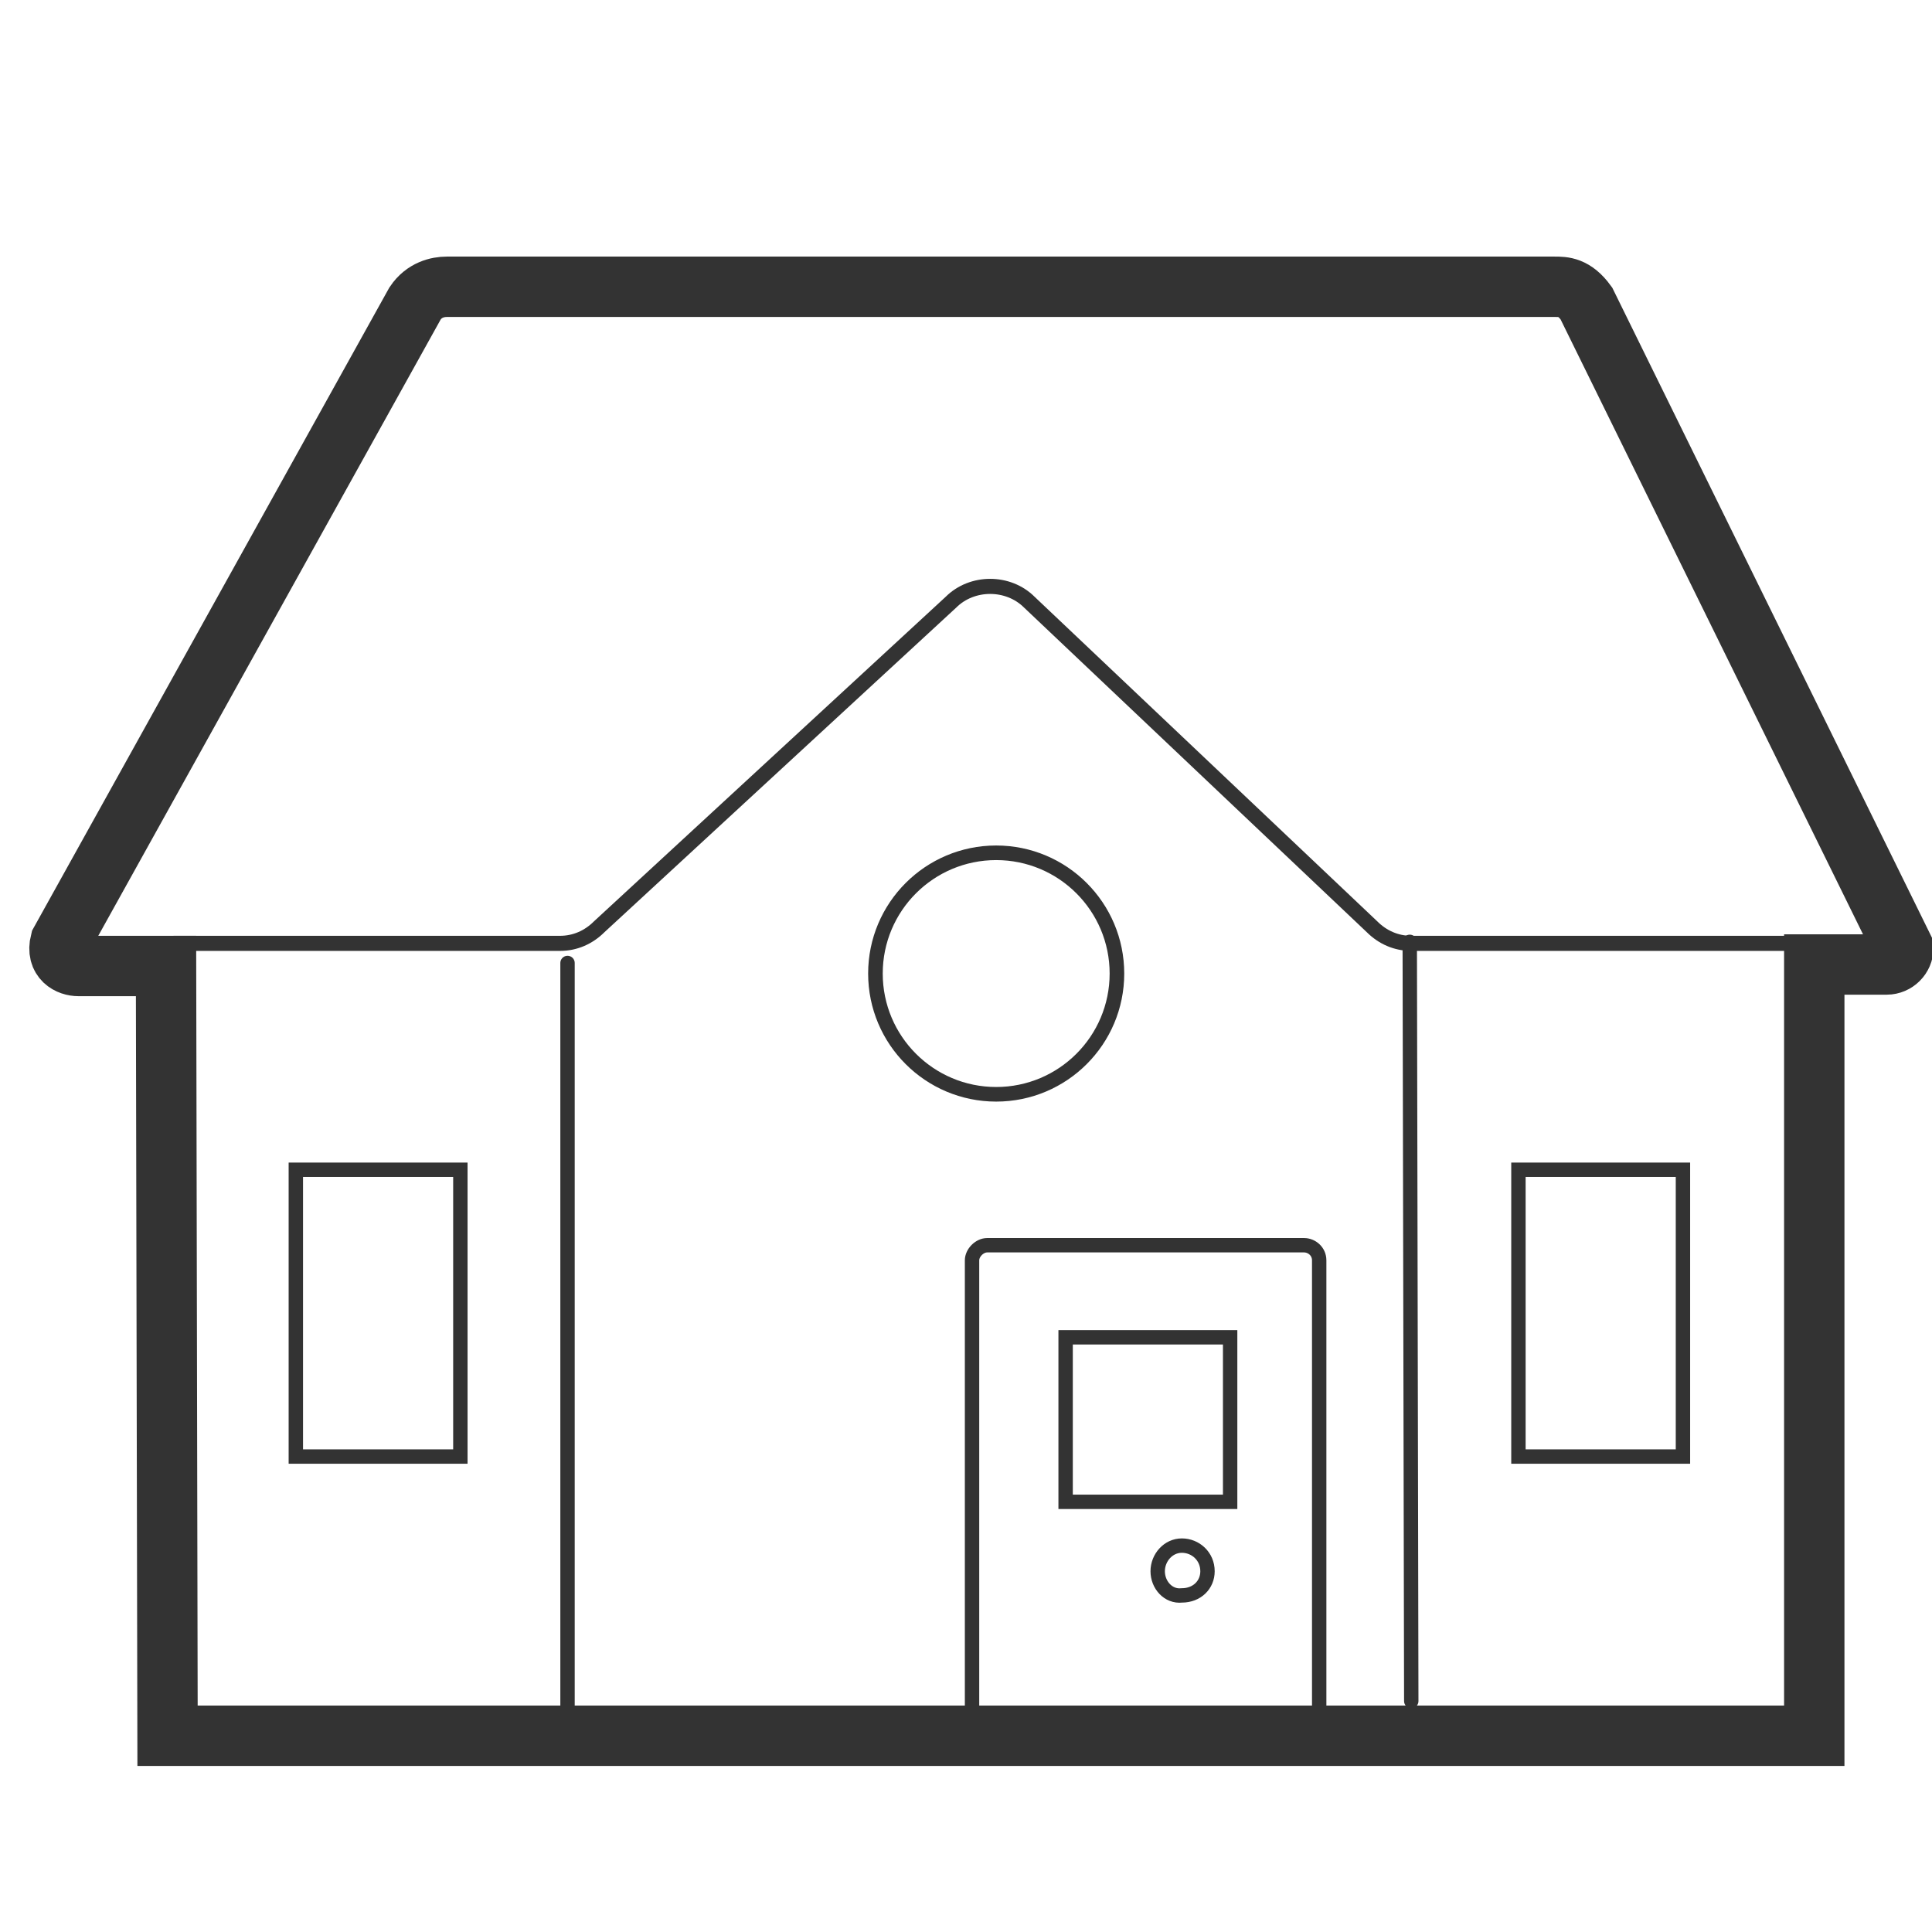 <?xml version="1.0" encoding="utf-8"?>
<!-- Generator: Adobe Illustrator 22.1.0, SVG Export Plug-In . SVG Version: 6.00 Build 0)  -->
<svg version="1.1" id="Calque_1" xmlns="http://www.w3.org/2000/svg" xmlns:xlink="http://www.w3.org/1999/xlink" x="0px" y="0px"
	 viewBox="0 0 128 128" style="enable-background:new 0 0 128 128;" xml:space="preserve">
<style type="text/css">
	.st0{fill:none;stroke:#333333;stroke-width:0.953;stroke-miterlimit:10;}
	.st1{fill:none;stroke:#333333;stroke-miterlimit:10;}
	.st2{fill:none;stroke:#333333;stroke-width:0.967;stroke-miterlimit:10;}
	.st3{fill:none;stroke:#333333;stroke-width:4;stroke-miterlimit:10;}
	.st4{fill:none;stroke:#333333;stroke-width:0.953;stroke-linecap:round;stroke-miterlimit:10;}
</style>
<g id="XMLID_2_">
	<g>
		<path class="st0" d="M64.4,113V83.5c0-0.5,0.5-1,1-1h21c0.5,0,1,0.4,1,1V113"/>
		<rect x="70.6" y="88.6" class="st0" width="10.9" height="10.9"/>
		<path class="st0" d="M76.7,104.1c0-0.9,0.7-1.7,1.6-1.7s1.7,0.7,1.7,1.7c0,0.9-0.7,1.6-1.7,1.6C77.4,105.8,76.7,105,76.7,104.1z"
			/>
		<polygon class="st0" points="19.6,96.5 19.6,77.5 30.5,77.5 30.5,96.5 		"/>
		<polygon class="st0" points="100.6,96.5 100.6,77.5 111.5,77.5 111.5,96.5 		"/>
		<path class="st1" d="M120.5,62.5h-0.4H93.5l0,0c-1,0-1.9-0.4-2.6-1.1L68.2,39.9c-1.4-1.4-3.8-1.4-5.2,0L39.7,61.4
			c-0.7,0.7-1.6,1.1-2.6,1.1H11.5"/>
		<circle class="st2" cx="66" cy="64.5" r="8"/>
		<path class="st3" d="M11,64H5.2c-0.6,0-1.5-0.4-1.2-1.6l23.5-42.3c0.6-0.9,1.5-1.1,2.1-1.1H103c0.6,0,1.3,0,2.1,1.1l21,42.7
			c0,0.6-0.5,1.1-1.1,1.1h-4.8V115H93.6h-6h-23H37.8H11.1L11,64z"/>
		<line class="st4" x1="37.6" y1="63.8" x2="37.6" y2="113.8"/>
		<polyline class="st4" points="93.4,62.4 93.4,62.5 93.5,112.7 		"/>
	</g>
</g>
</svg>
